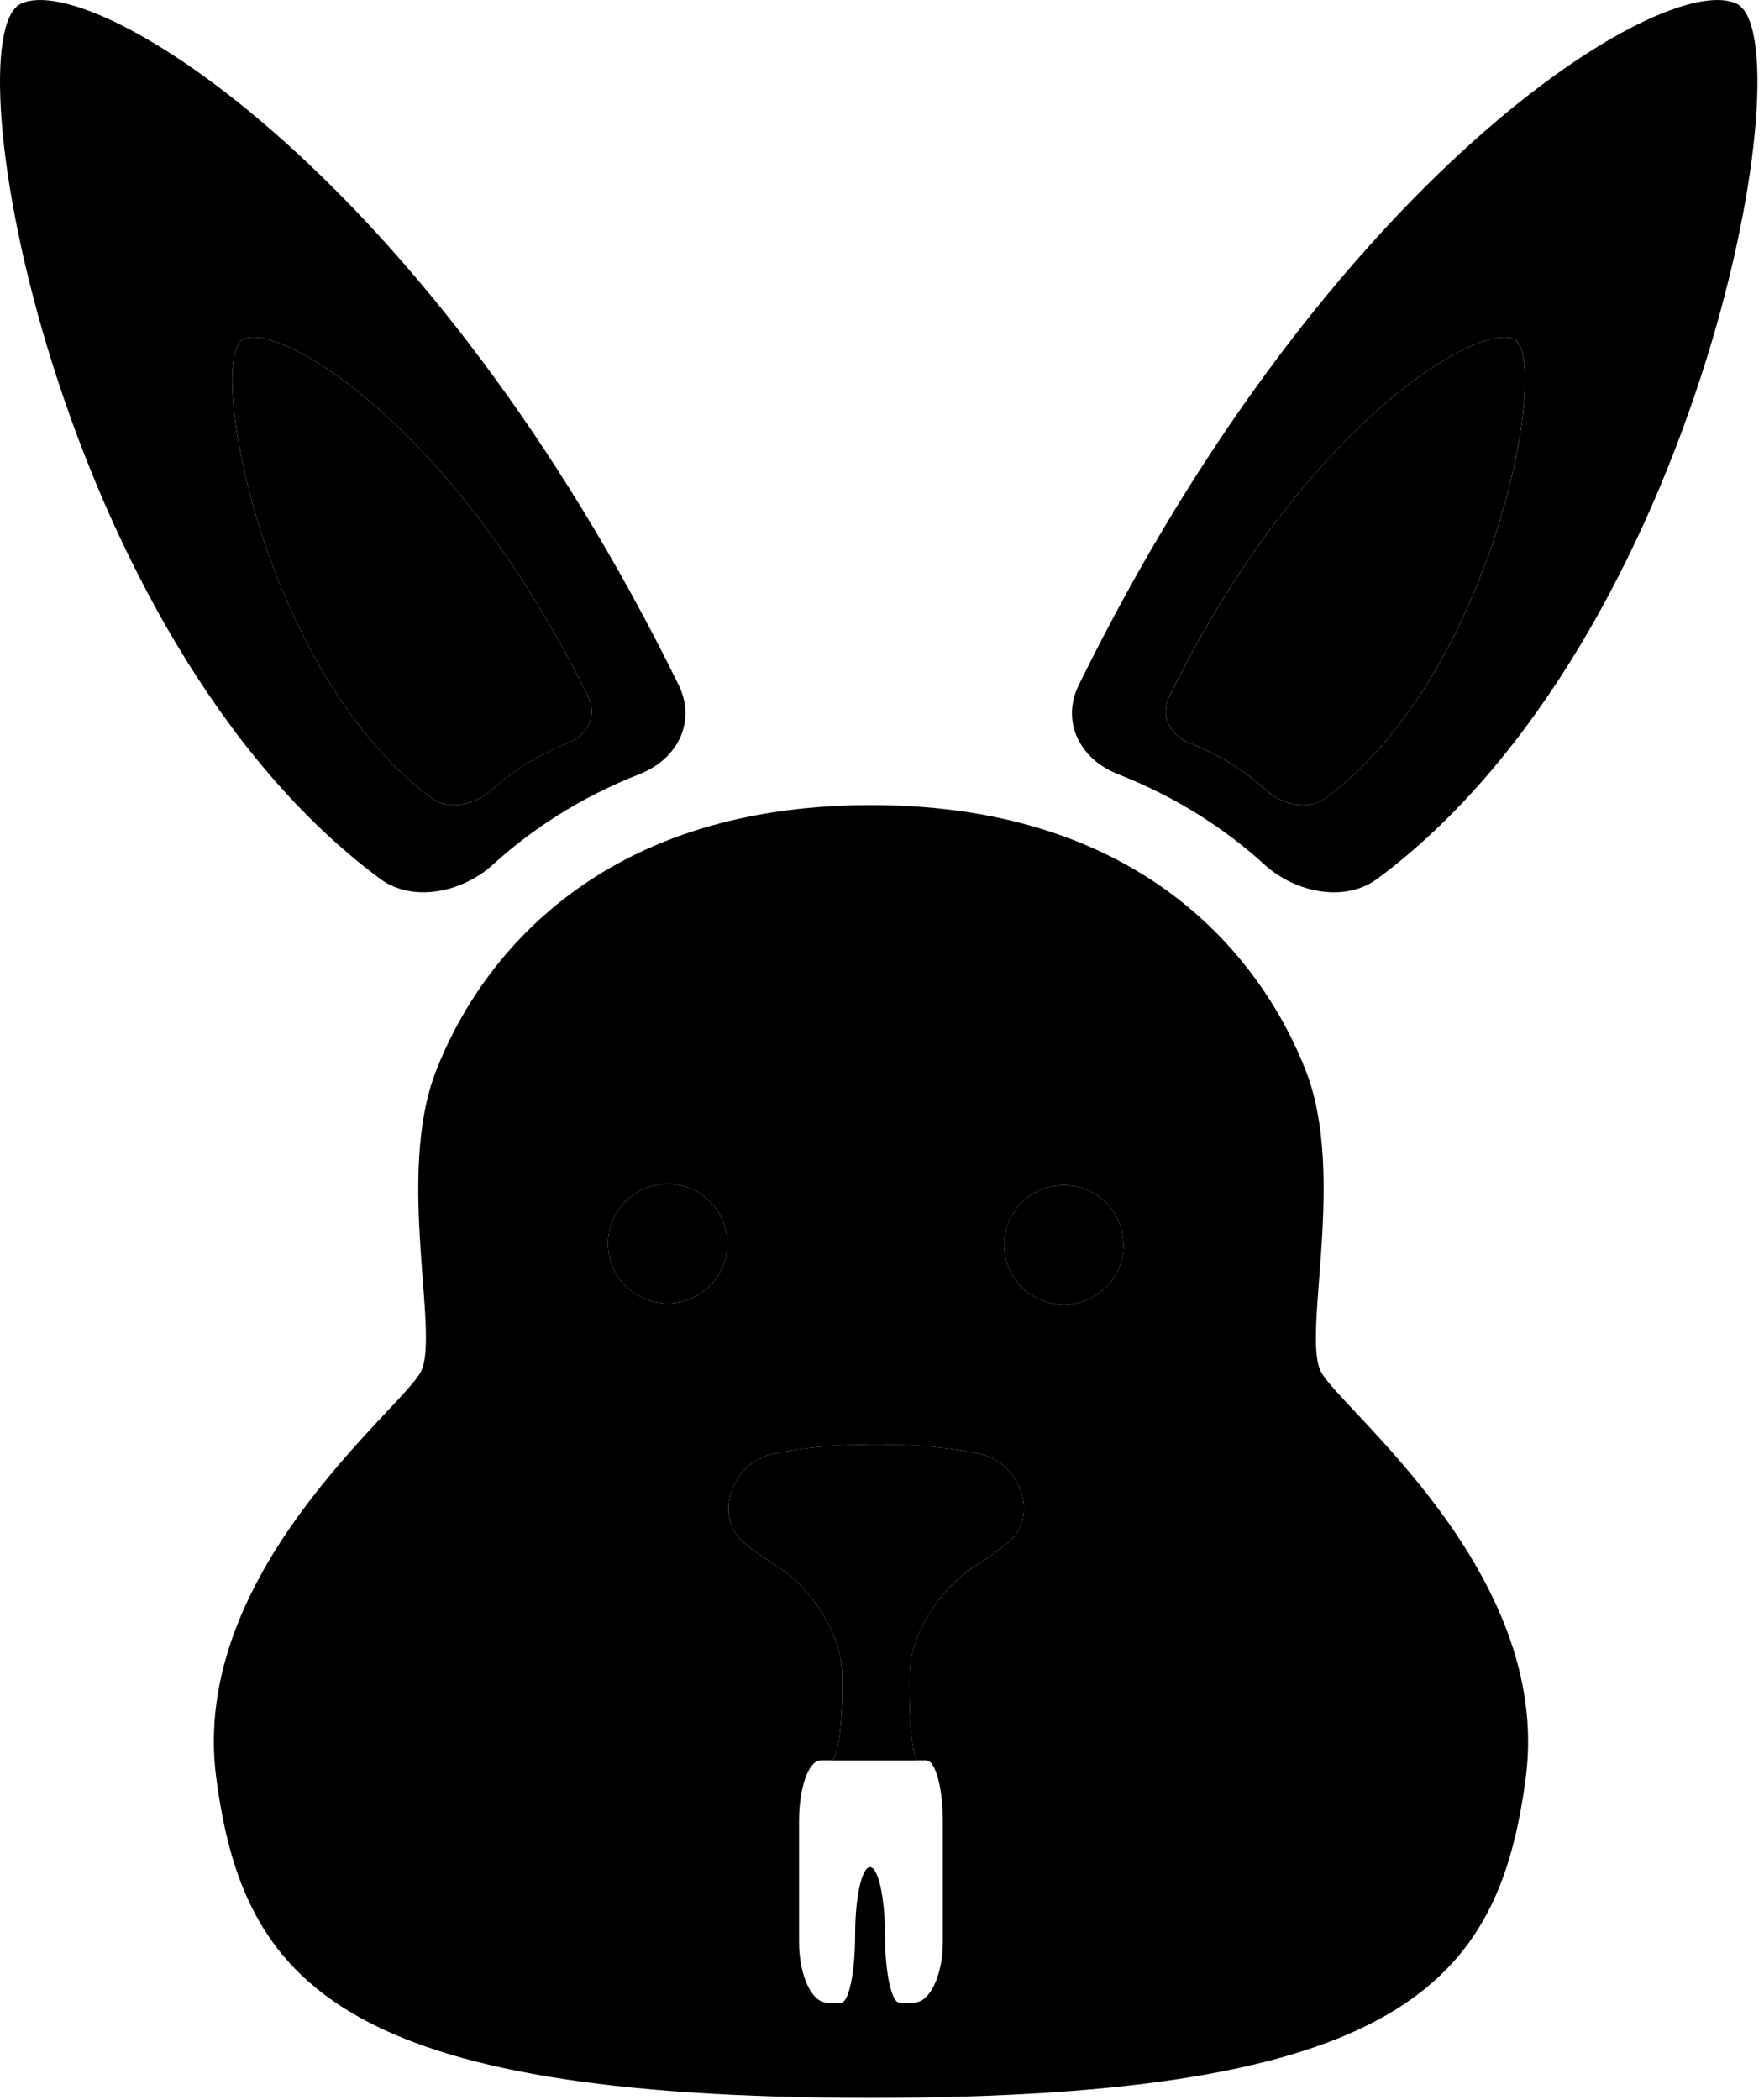 <?xml version="1.0" encoding="UTF-8" standalone="no"?><!DOCTYPE svg PUBLIC "-//W3C//DTD SVG 1.1//EN" "http://www.w3.org/Graphics/SVG/1.1/DTD/svg11.dtd"><svg width="100%" height="100%" viewBox="0 0 63 75" version="1.1" xmlns="http://www.w3.org/2000/svg" xmlns:xlink="http://www.w3.org/1999/xlink" xml:space="preserve" style="fill-rule:evenodd;clip-rule:evenodd;stroke-linejoin:round;stroke-miterlimit:1.414;"><path d="M32.778,62.863c-0.164,0 -0.297,-1.184 -0.297,-2.641l0,-0.368c0,-1.457 1.081,-3.128 2.316,-3.908c0.487,-0.306 0.885,-0.594 1.209,-0.855c1.131,-0.923 0.435,-2.862 -0.993,-3.163c-1.025,-0.22 -2.277,-0.362 -3.528,-0.323l-0.378,0c-1.249,-0.039 -2.502,0.103 -3.529,0.323c-1.427,0.301 -2.134,2.242 -1.007,3.169c0.321,0.26 0.714,0.543 1.195,0.848c1.233,0.781 2.313,2.452 2.313,3.909l0,0.368c0,1.457 -0.173,2.641 -0.387,2.641l-0.387,0c-0.004,0 -0.009,0.004 -0.013,0.004l3.795,0c-0.004,0 -0.007,-0.004 -0.011,-0.004l-0.298,0Z" style="fill-rule:nonzero;"/><path d="M25.978,44.413c0,-1.177 -0.958,-2.134 -2.131,-2.134c-1.175,0 -2.135,0.954 -2.135,2.134c0,1.174 0.96,2.133 2.135,2.133c1.173,0 2.131,-0.956 2.131,-2.133" style="fill-rule:nonzero;"/><path d="M37.995,42.323c-1.176,0 -2.133,0.958 -2.133,2.138c0,1.172 0.957,2.128 2.133,2.128c1.177,0 2.136,-0.953 2.133,-2.128c0,-1.18 -0.956,-2.138 -2.133,-2.138" style="fill-rule:nonzero;"/><path d="M8.69,12.115c0.002,0 0.002,-0.001 0.002,-0.001c1.352,-0.64 7.625,3.215 12.31,12.757c0.297,0.599 0.063,1.212 -0.478,1.542c-0.077,0.048 -0.161,0.089 -0.25,0.124c-0.567,0.222 -1.075,0.486 -1.533,0.774c-0.211,0.132 -0.409,0.272 -0.597,0.414c-0.015,0.012 -0.033,0.022 -0.048,0.033c-0.11,0.085 -0.209,0.174 -0.313,0.261c-0.086,0.073 -0.178,0.143 -0.26,0.217c-0.065,0.06 -0.137,0.114 -0.211,0.165c-0.006,0.005 -0.01,0.009 -0.015,0.012c-0.098,0.065 -0.201,0.119 -0.309,0.167c-0.519,0.23 -1.128,0.249 -1.575,-0.081c-6.069,-4.496 -8.052,-15.756 -6.723,-16.384m4.884,19.268c1.172,0.868 2.943,0.481 4.022,-0.499c1.364,-1.242 3.085,-2.391 5.25,-3.241c1.357,-0.534 2.032,-1.873 1.391,-3.182c-8.938,-18.201 -20.908,-25.553 -23.487,-24.331c-2.531,1.198 1.246,22.674 12.824,31.253" style="fill-rule:nonzero;"/><path d="M15.414,28.499c0.446,0.329 1.055,0.31 1.574,0.08c0.107,-0.048 0.211,-0.1 0.308,-0.165c0.006,-0.004 0.01,-0.009 0.015,-0.013c0.075,-0.05 0.147,-0.105 0.213,-0.166c0.081,-0.073 0.174,-0.144 0.259,-0.217c0.104,-0.086 0.203,-0.175 0.313,-0.259c0.015,-0.012 0.033,-0.023 0.049,-0.034c0.188,-0.142 0.385,-0.281 0.597,-0.415c0.456,-0.288 0.966,-0.55 1.533,-0.773c0.089,-0.035 0.172,-0.076 0.249,-0.124c0.539,-0.33 0.774,-0.943 0.477,-1.542c-4.684,-9.541 -10.957,-13.395 -12.311,-12.756c-1.327,0.63 0.655,11.888 6.724,16.384" style="fill-rule:nonzero;"/><path d="M17.312,28.401c0.074,-0.05 0.146,-0.105 0.211,-0.165c0.082,-0.073 0.174,-0.144 0.26,-0.217c-0.085,0.072 -0.177,0.144 -0.259,0.216c-0.066,0.06 -0.137,0.116 -0.212,0.166" style="fill-rule:nonzero;"/><path d="M18.741,27.31c0.457,-0.288 0.966,-0.55 1.533,-0.773c0.089,-0.035 0.172,-0.076 0.25,-0.124c-0.077,0.048 -0.16,0.089 -0.249,0.124c-0.568,0.223 -1.077,0.485 -1.534,0.773" style="fill-rule:nonzero;"/><path d="M15.413,28.499c0.447,0.329 1.056,0.311 1.575,0.08c-0.519,0.23 -1.128,0.249 -1.574,-0.08c-6.069,-4.496 -8.051,-15.754 -6.724,-16.384c-1.329,0.628 0.654,11.888 6.723,16.384" style="fill-rule:nonzero;"/><path d="M17.296,28.413c-0.097,0.066 -0.201,0.118 -0.308,0.167c0.107,-0.049 0.211,-0.101 0.308,-0.167" style="fill-rule:nonzero;"/><path d="M41.758,24.869c3.807,-7.752 8.664,-11.751 11.078,-12.633c0.557,-0.203 0.985,-0.242 1.238,-0.122c1.327,0.627 -0.653,11.885 -6.724,16.382c-0.078,0.058 -0.16,0.105 -0.247,0.142c-0.598,0.26 -1.371,0.049 -1.865,-0.401c-0.714,-0.651 -1.619,-1.256 -2.751,-1.699c-0.713,-0.279 -1.065,-0.982 -0.729,-1.669m-1.839,2.774c2.164,0.85 3.885,1.999 5.25,3.241c1.077,0.982 2.849,1.367 4.02,0.5c11.58,-8.58 15.359,-30.058 12.827,-31.254c-2.578,-1.222 -14.551,6.13 -23.487,24.331c-0.642,1.309 0.033,2.648 1.39,3.182" style="fill-rule:nonzero;"/><path d="M41.761,24.869c-0.336,0.687 0.016,1.389 0.729,1.668c1.133,0.444 2.035,1.047 2.751,1.698c0.494,0.45 1.264,0.662 1.862,0.403c0.086,-0.037 0.169,-0.083 0.244,-0.14c6.07,-4.498 8.052,-15.755 6.724,-16.382c-0.253,-0.121 -0.679,-0.083 -1.235,0.12c-2.414,0.884 -7.269,4.882 -11.075,12.633" style="fill-rule:nonzero;"/><path d="M42.487,26.538c1.133,0.444 2.036,1.047 2.751,1.699c0.494,0.449 1.267,0.661 1.865,0.401c-0.598,0.259 -1.368,0.047 -1.863,-0.402c-0.715,-0.651 -1.617,-1.254 -2.751,-1.699c-0.711,-0.279 -1.064,-0.982 -0.728,-1.669c3.806,-7.75 8.66,-11.749 11.075,-12.631c-2.414,0.88 -7.271,4.879 -11.078,12.632c-0.337,0.687 0.017,1.39 0.729,1.669" style="fill-rule:nonzero;"/><path d="M33.673,69.346c0,1.196 -0.464,2.172 -1.033,2.172l-0.517,0c-0.285,0 -0.517,-1.084 -0.517,-2.42c0,-1.336 -0.24,-2.419 -0.534,-2.419c-0.294,0 -0.532,1.083 -0.532,2.419c0,1.336 -0.224,2.42 -0.5,2.42l-0.5,0c-0.553,0 -1.003,-0.973 -1.003,-2.172l0,-4.312c0,-1.188 0.339,-2.146 0.755,-2.168c0.004,0 0.009,-0.003 0.013,-0.003l0.387,0c0.214,0 0.387,-1.184 0.387,-2.64l0,-0.369c0,-1.458 -1.08,-3.128 -2.313,-3.909c-0.482,-0.304 -0.874,-0.588 -1.196,-0.849c-1.126,-0.925 -0.418,-2.866 1.008,-3.168c1.026,-0.22 2.28,-0.362 3.53,-0.322l0.377,0c1.251,-0.04 2.503,0.102 3.529,0.322c1.426,0.302 2.122,2.241 0.992,3.162c-0.323,0.262 -0.722,0.551 -1.208,0.857c-1.236,0.779 -2.318,2.449 -2.318,3.907l0,0.369c0,1.456 0.134,2.64 0.299,2.64l0.297,0c0.004,0 0.007,0.003 0.011,0.003c0.324,0.022 0.586,0.98 0.586,2.168l0,4.312Zm-9.826,-27.067c1.173,0 2.131,0.957 2.131,2.134c0,1.177 -0.958,2.133 -2.131,2.133c-1.175,0 -2.135,-0.959 -2.135,-2.133c0,-1.18 0.96,-2.134 2.135,-2.134m14.148,4.31c-1.177,0 -2.132,-0.955 -2.132,-2.128c0,-1.179 0.955,-2.138 2.132,-2.138c1.177,0 2.132,0.959 2.132,2.138c0.003,1.175 -0.955,2.128 -2.132,2.128m9.177,2.389c-0.674,-1.334 0.912,-6.977 -0.522,-10.706c-1.437,-3.719 -5.542,-9.521 -15.546,-9.521c-10.006,0 -14.108,5.802 -15.542,9.521c-1.434,3.729 0.149,9.372 -0.527,10.706c-0.674,1.338 -8.271,7.179 -7.314,14.491c0.959,7.318 4.399,11.45 23.384,11.45c18.987,0 22.428,-4.132 23.388,-11.45c0.952,-7.316 -6.647,-13.153 -7.321,-14.491" style="fill-rule:nonzero;"/></svg>